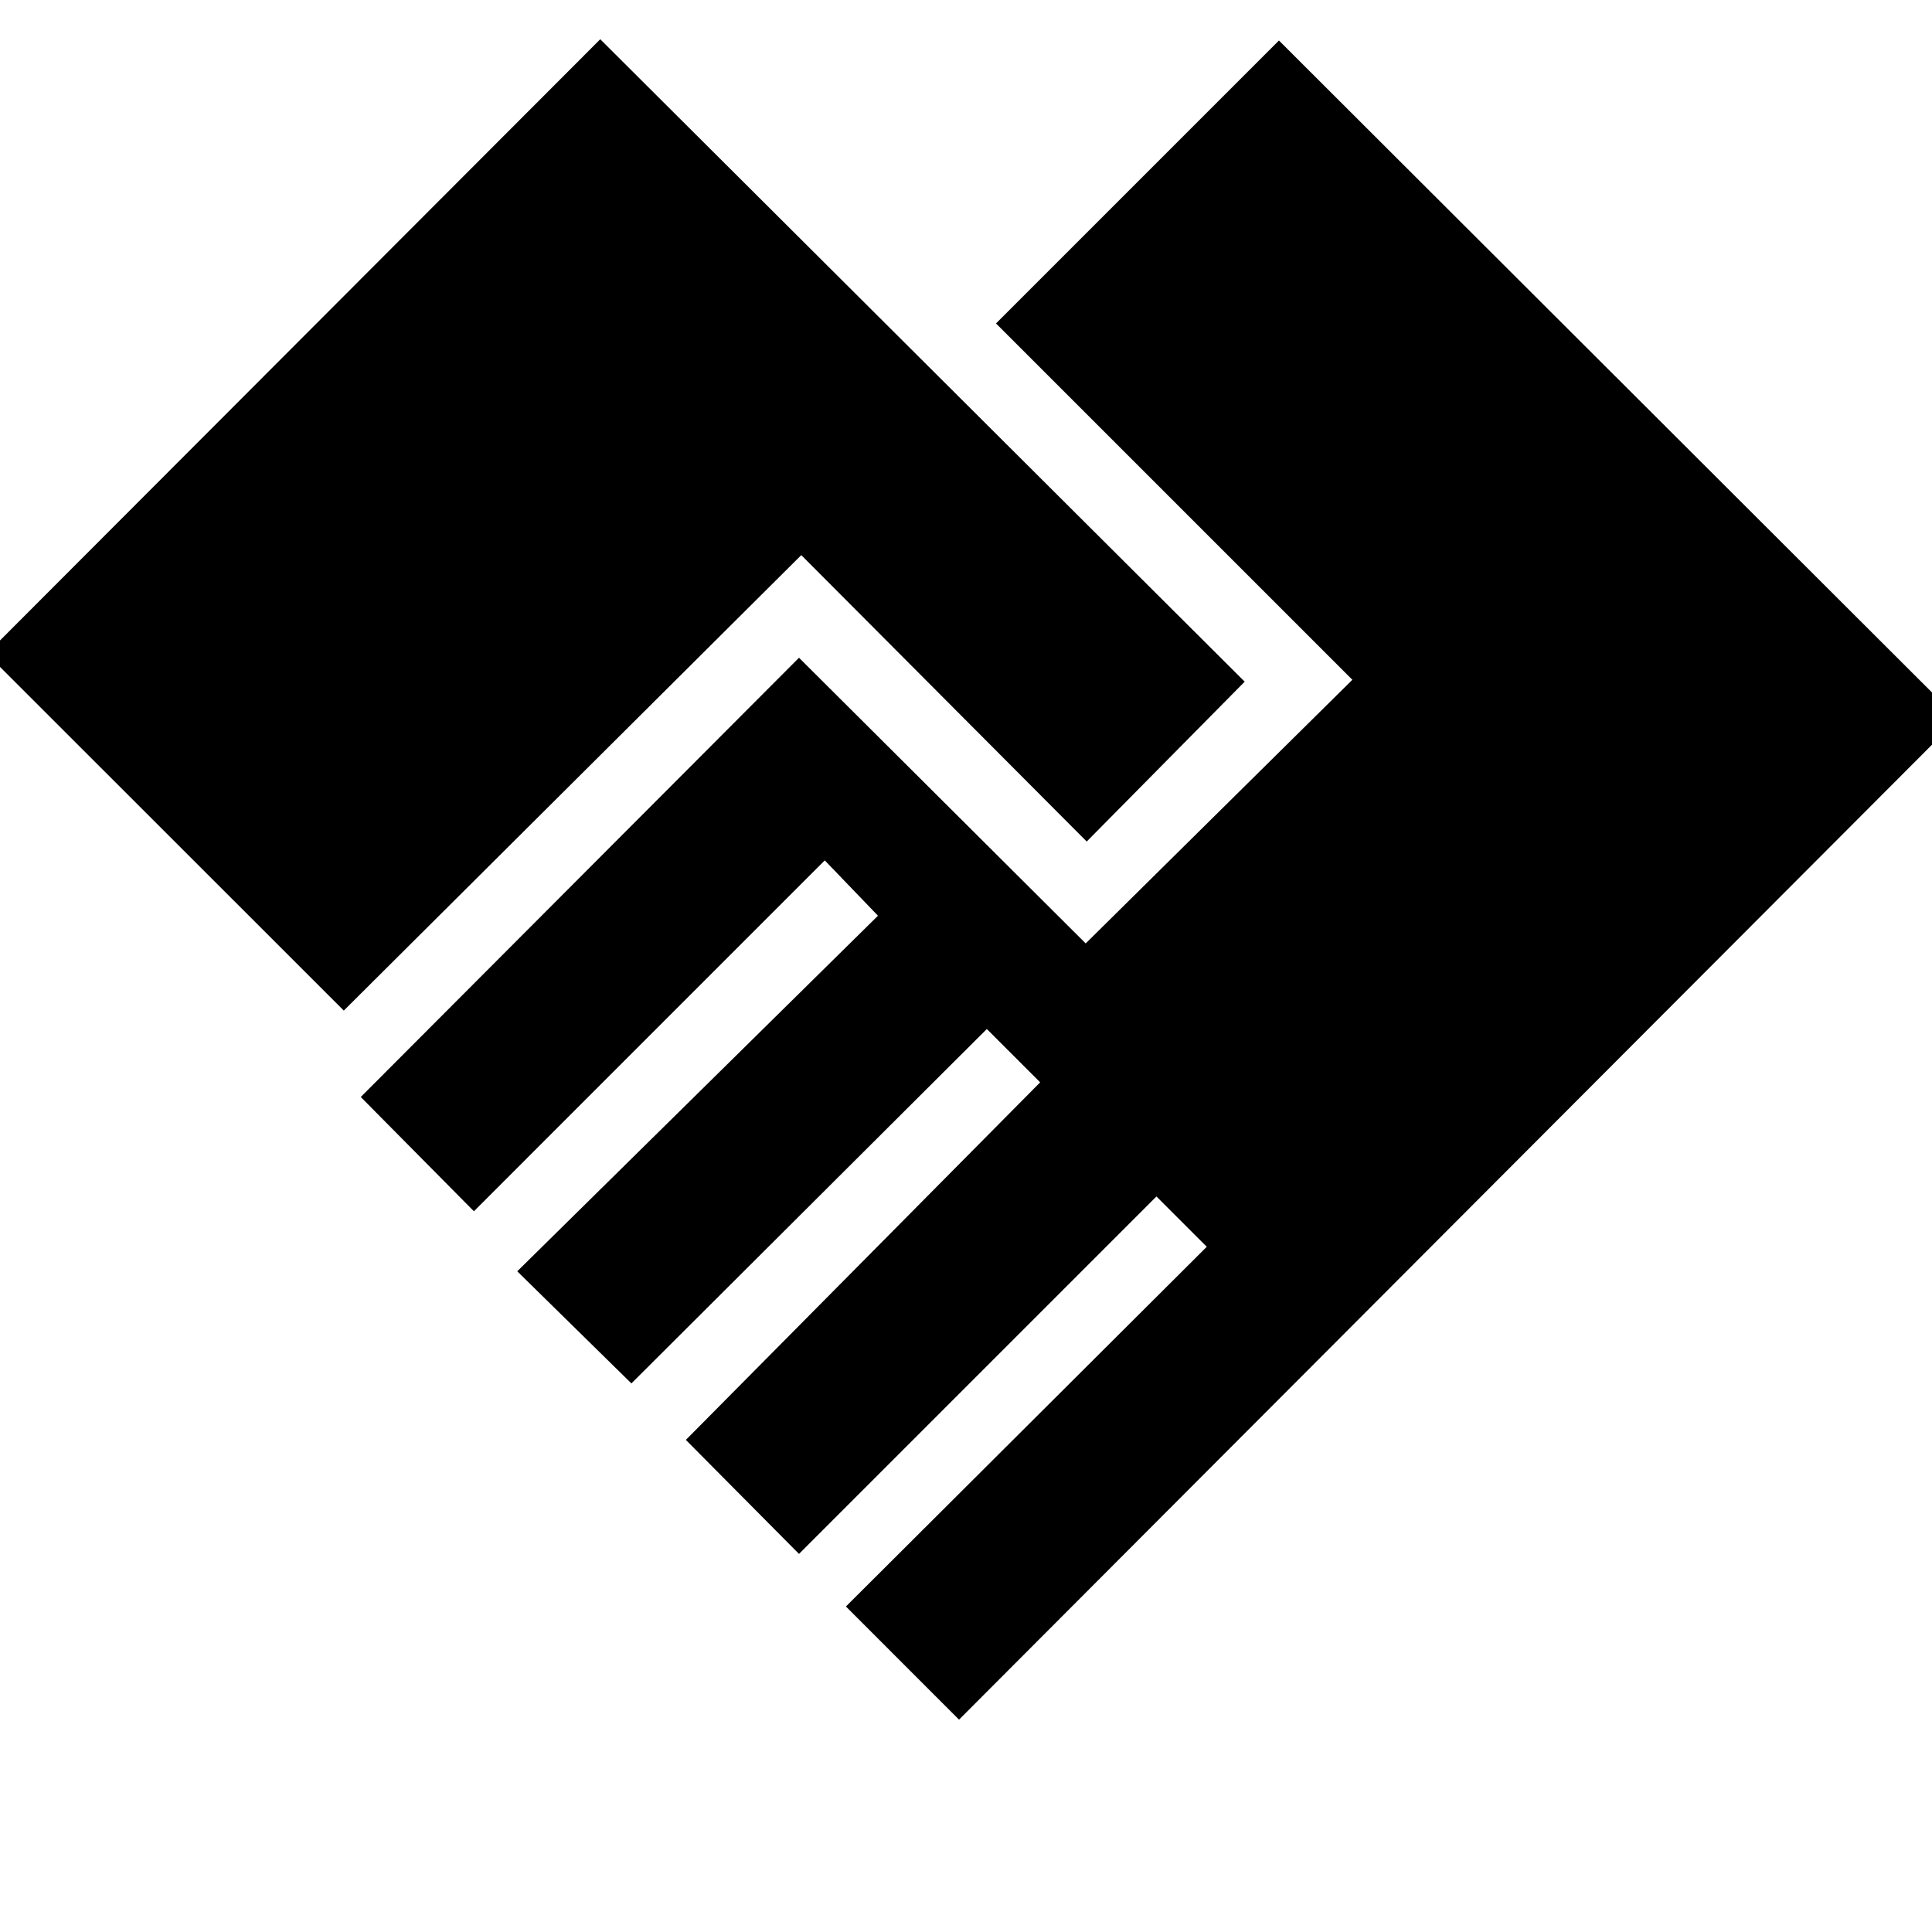 <svg xmlns="http://www.w3.org/2000/svg" height="20" viewBox="0 -960 960 960" width="20"><path d="m476.54-105.52 496.44-497.44L635.5-939.87 494.91-799.28l177.07 177.06-132.5 131-142.46-141.95-217.76 218.26 56.22 56.78 174.34-174.35 26.44 27.5L257.02-328.3l56.72 55.71 176.61-176.1 26.5 26.5L340.8-244.52l56.22 56.65 177.61-177.61 25 25-179.3 178.74 56.21 56.22ZM170.83-457.85l227.32-226.32 141.83 142.32 78.5-79.43L298.26-940.5-6.57-635.18l177.4 177.33Z"/></svg>